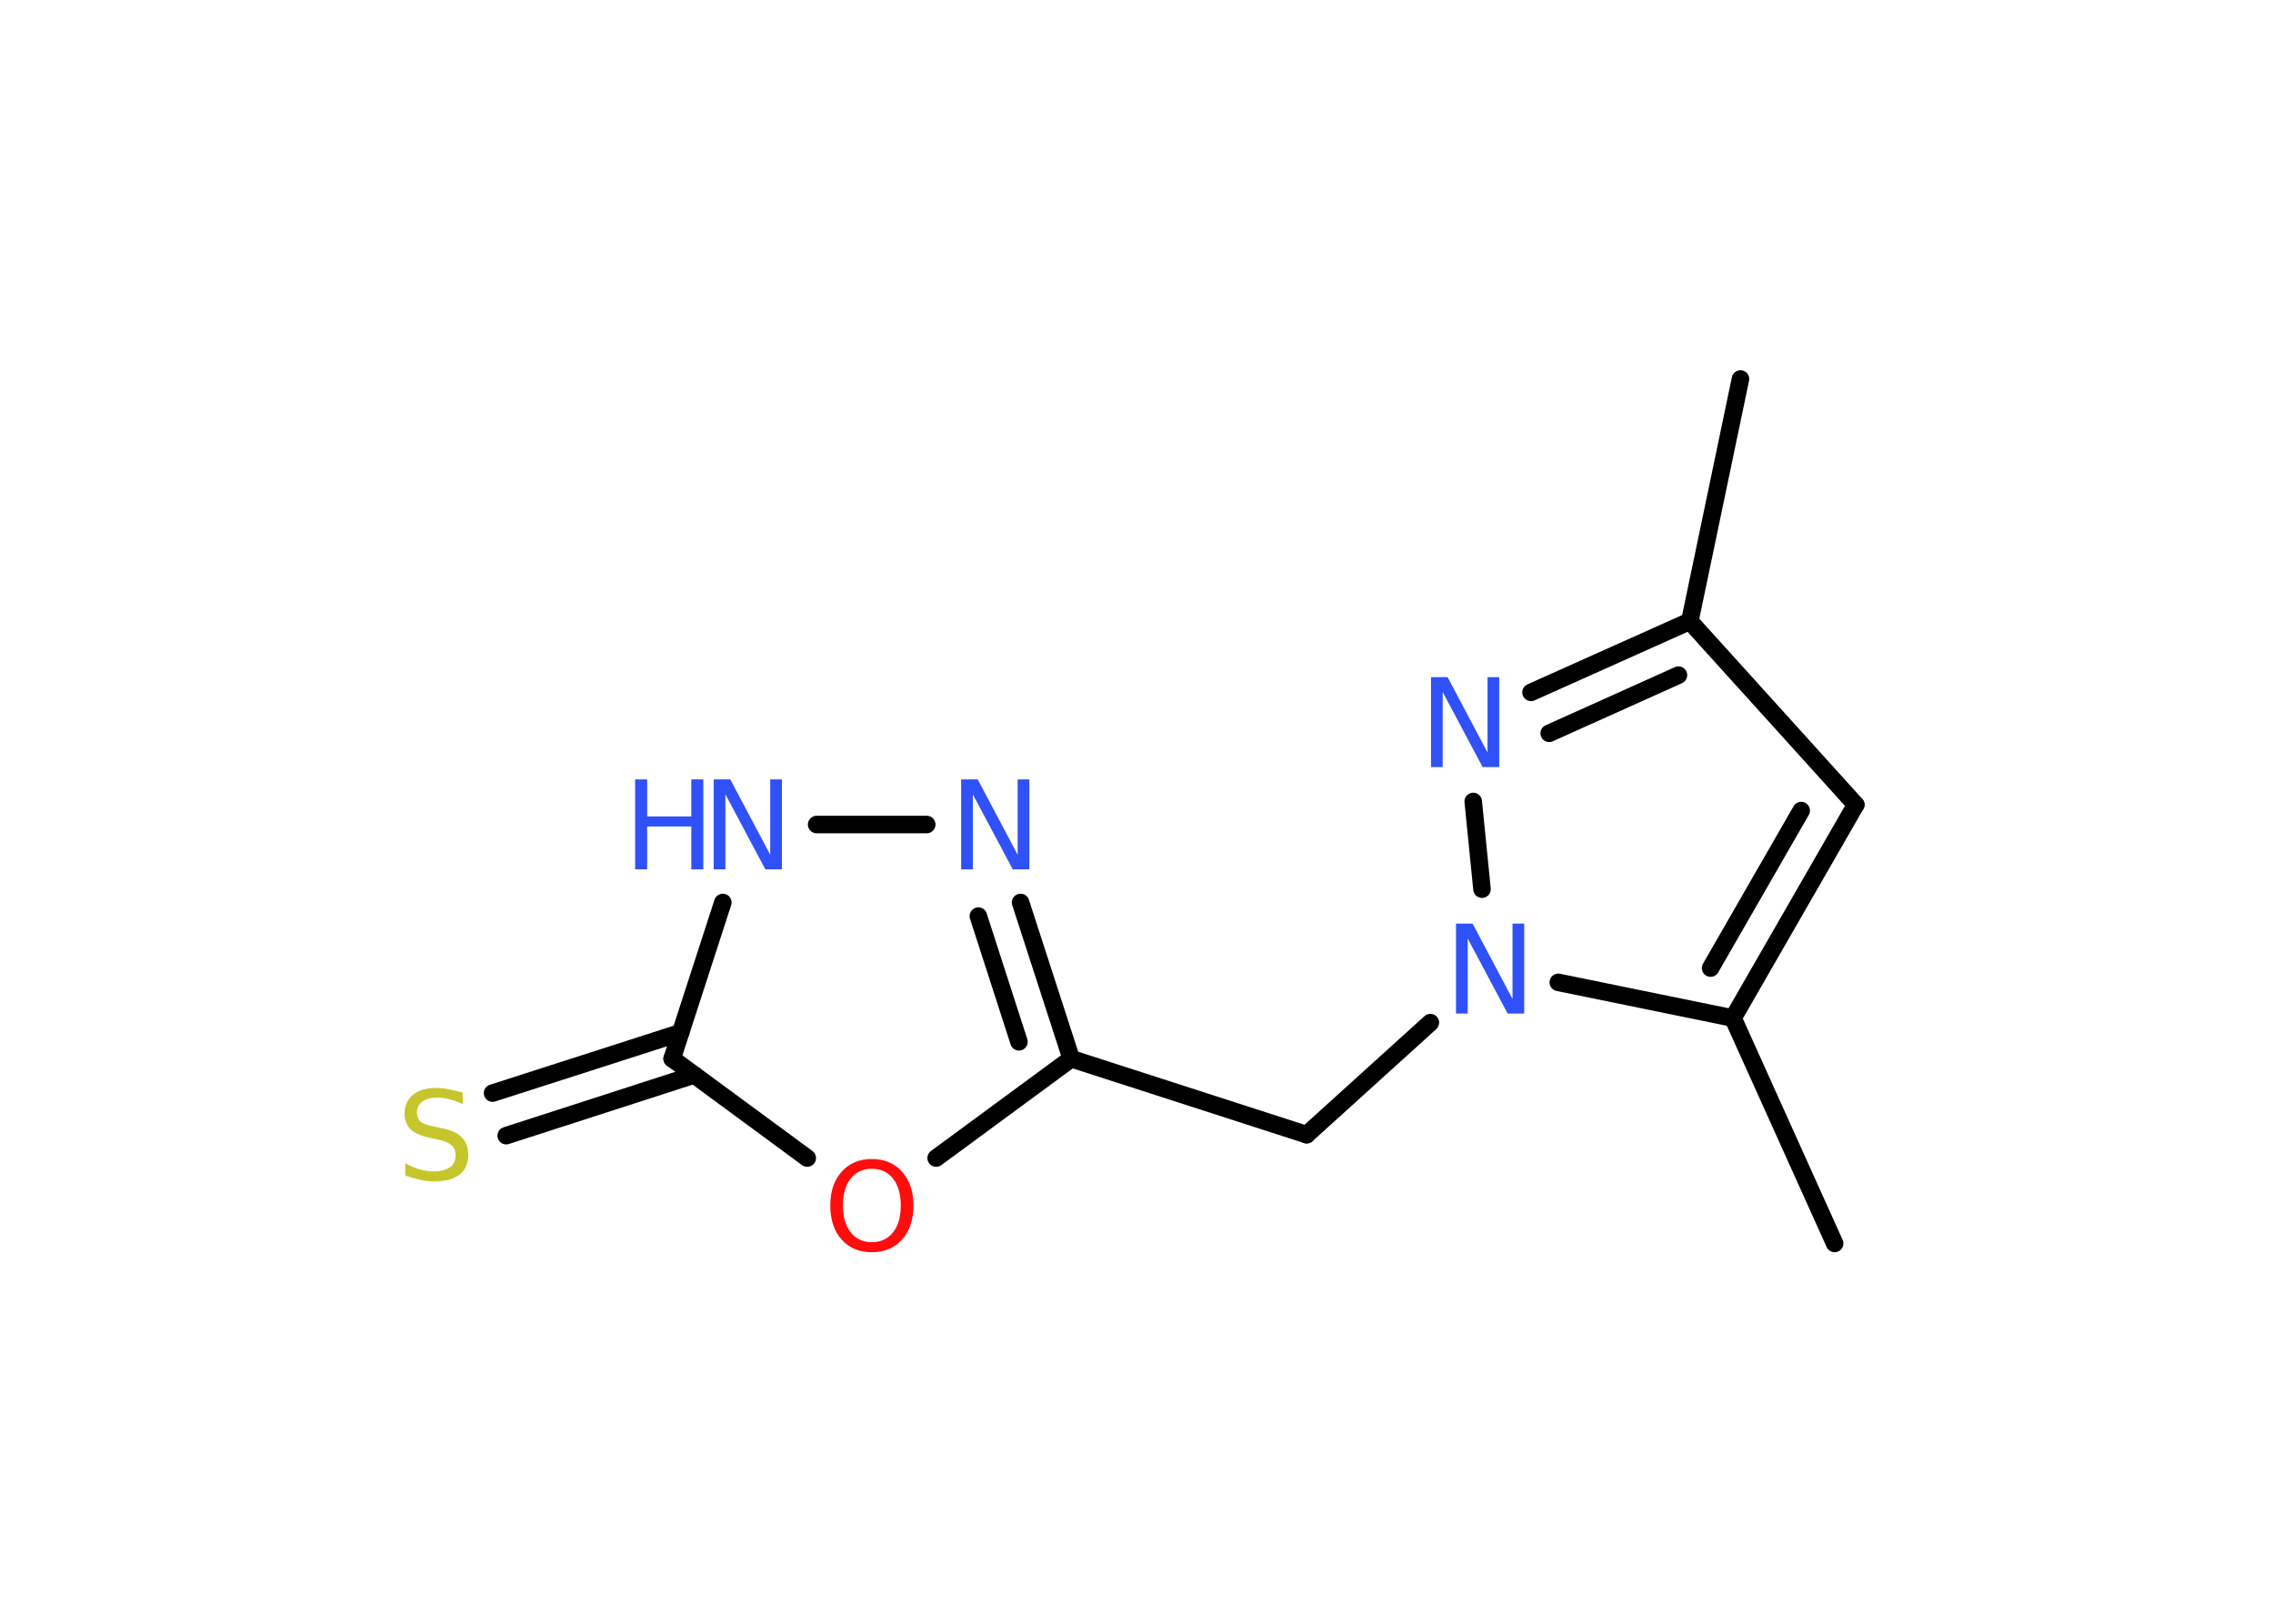 <?xml version='1.0' encoding='UTF-8'?>
<!DOCTYPE svg PUBLIC "-//W3C//DTD SVG 1.1//EN" "http://www.w3.org/Graphics/SVG/1.1/DTD/svg11.dtd">
<svg version='1.2' xmlns='http://www.w3.org/2000/svg' xmlns:xlink='http://www.w3.org/1999/xlink' width='70.0mm' height='50.0mm' viewBox='0 0 70.0 50.0'>
  <desc>Generated by the Chemistry Development Kit (http://github.com/cdk)</desc>
  <g stroke-linecap='round' stroke-linejoin='round' stroke='#000000' stroke-width='.54' fill='#3050F8'>
    <rect x='.0' y='.0' width='70.0' height='50.0' fill='#FFFFFF' stroke='none'/>
    <g id='mol1' class='mol'>
      <line id='mol1bnd1' class='bond' x1='53.6' y1='11.67' x2='52.04' y2='19.13'/>
      <line id='mol1bnd2' class='bond' x1='52.04' y1='19.13' x2='57.15' y2='24.78'/>
      <g id='mol1bnd3' class='bond'>
        <line x1='53.37' y1='31.35' x2='57.15' y2='24.78'/>
        <line x1='52.68' y1='29.81' x2='55.47' y2='24.96'/>
      </g>
      <line id='mol1bnd4' class='bond' x1='53.37' y1='31.35' x2='56.5' y2='38.29'/>
      <line id='mol1bnd5' class='bond' x1='53.37' y1='31.35' x2='47.99' y2='30.25'/>
      <line id='mol1bnd6' class='bond' x1='44.05' y1='31.49' x2='40.24' y2='34.94'/>
      <line id='mol1bnd7' class='bond' x1='40.24' y1='34.94' x2='32.99' y2='32.6'/>
      <g id='mol1bnd8' class='bond'>
        <line x1='32.99' y1='32.6' x2='31.43' y2='27.79'/>
        <line x1='31.38' y1='32.08' x2='30.13' y2='28.21'/>
      </g>
      <line id='mol1bnd9' class='bond' x1='28.54' y1='25.39' x2='25.15' y2='25.39'/>
      <line id='mol1bnd10' class='bond' x1='22.26' y1='27.79' x2='20.7' y2='32.6'/>
      <g id='mol1bnd11' class='bond'>
        <line x1='21.38' y1='33.1' x2='15.59' y2='34.97'/>
        <line x1='20.96' y1='31.8' x2='15.17' y2='33.66'/>
      </g>
      <line id='mol1bnd12' class='bond' x1='20.7' y1='32.6' x2='24.86' y2='35.66'/>
      <line id='mol1bnd13' class='bond' x1='32.99' y1='32.6' x2='28.83' y2='35.66'/>
      <line id='mol1bnd14' class='bond' x1='45.64' y1='27.38' x2='45.37' y2='24.68'/>
      <g id='mol1bnd15' class='bond'>
        <line x1='52.04' y1='19.13' x2='47.15' y2='21.32'/>
        <line x1='51.69' y1='20.79' x2='47.71' y2='22.58'/>
      </g>
      <path id='mol1atm6' class='atom' d='M44.85 28.44h.5l1.23 2.32v-2.32h.36v2.77h-.51l-1.23 -2.31v2.31h-.36v-2.77z' stroke='none'/>
      <path id='mol1atm9' class='atom' d='M29.61 24.0h.5l1.23 2.32v-2.32h.36v2.77h-.51l-1.23 -2.31v2.31h-.36v-2.77z' stroke='none'/>
      <g id='mol1atm10' class='atom'>
        <path d='M21.99 24.0h.5l1.23 2.32v-2.32h.36v2.77h-.51l-1.23 -2.31v2.31h-.36v-2.77z' stroke='none'/>
        <path d='M19.56 24.0h.37v1.14h1.36v-1.14h.37v2.77h-.37v-1.32h-1.36v1.32h-.37v-2.77z' stroke='none'/>
      </g>
      <path id='mol1atm12' class='atom' d='M14.25 33.64v.36q-.21 -.1 -.4 -.15q-.19 -.05 -.37 -.05q-.31 .0 -.47 .12q-.17 .12 -.17 .34q.0 .18 .11 .28q.11 .09 .42 .15l.23 .05q.42 .08 .62 .28q.2 .2 .2 .54q.0 .4 -.27 .61q-.27 .21 -.79 .21q-.2 .0 -.42 -.05q-.22 -.05 -.46 -.13v-.38q.23 .13 .45 .19q.22 .06 .43 .06q.32 .0 .5 -.13q.17 -.13 .17 -.36q.0 -.21 -.13 -.32q-.13 -.11 -.41 -.17l-.23 -.05q-.42 -.08 -.61 -.26q-.19 -.18 -.19 -.49q.0 -.37 .26 -.58q.26 -.21 .71 -.21q.19 .0 .39 .04q.2 .04 .41 .1z' stroke='none' fill='#C6C62C'/>
      <path id='mol1atm13' class='atom' d='M26.85 35.99q-.41 .0 -.65 .3q-.24 .3 -.24 .83q.0 .52 .24 .83q.24 .3 .65 .3q.41 .0 .65 -.3q.24 -.3 .24 -.83q.0 -.52 -.24 -.83q-.24 -.3 -.65 -.3zM26.85 35.69q.58 .0 .93 .39q.35 .39 .35 1.04q.0 .66 -.35 1.05q-.35 .39 -.93 .39q-.58 .0 -.93 -.39q-.35 -.39 -.35 -1.05q.0 -.65 .35 -1.04q.35 -.39 .93 -.39z' stroke='none' fill='#FF0D0D'/>
      <path id='mol1atm14' class='atom' d='M44.08 20.85h.5l1.23 2.32v-2.32h.36v2.77h-.51l-1.23 -2.31v2.31h-.36v-2.77z' stroke='none'/>
    </g>
  </g>
</svg>
